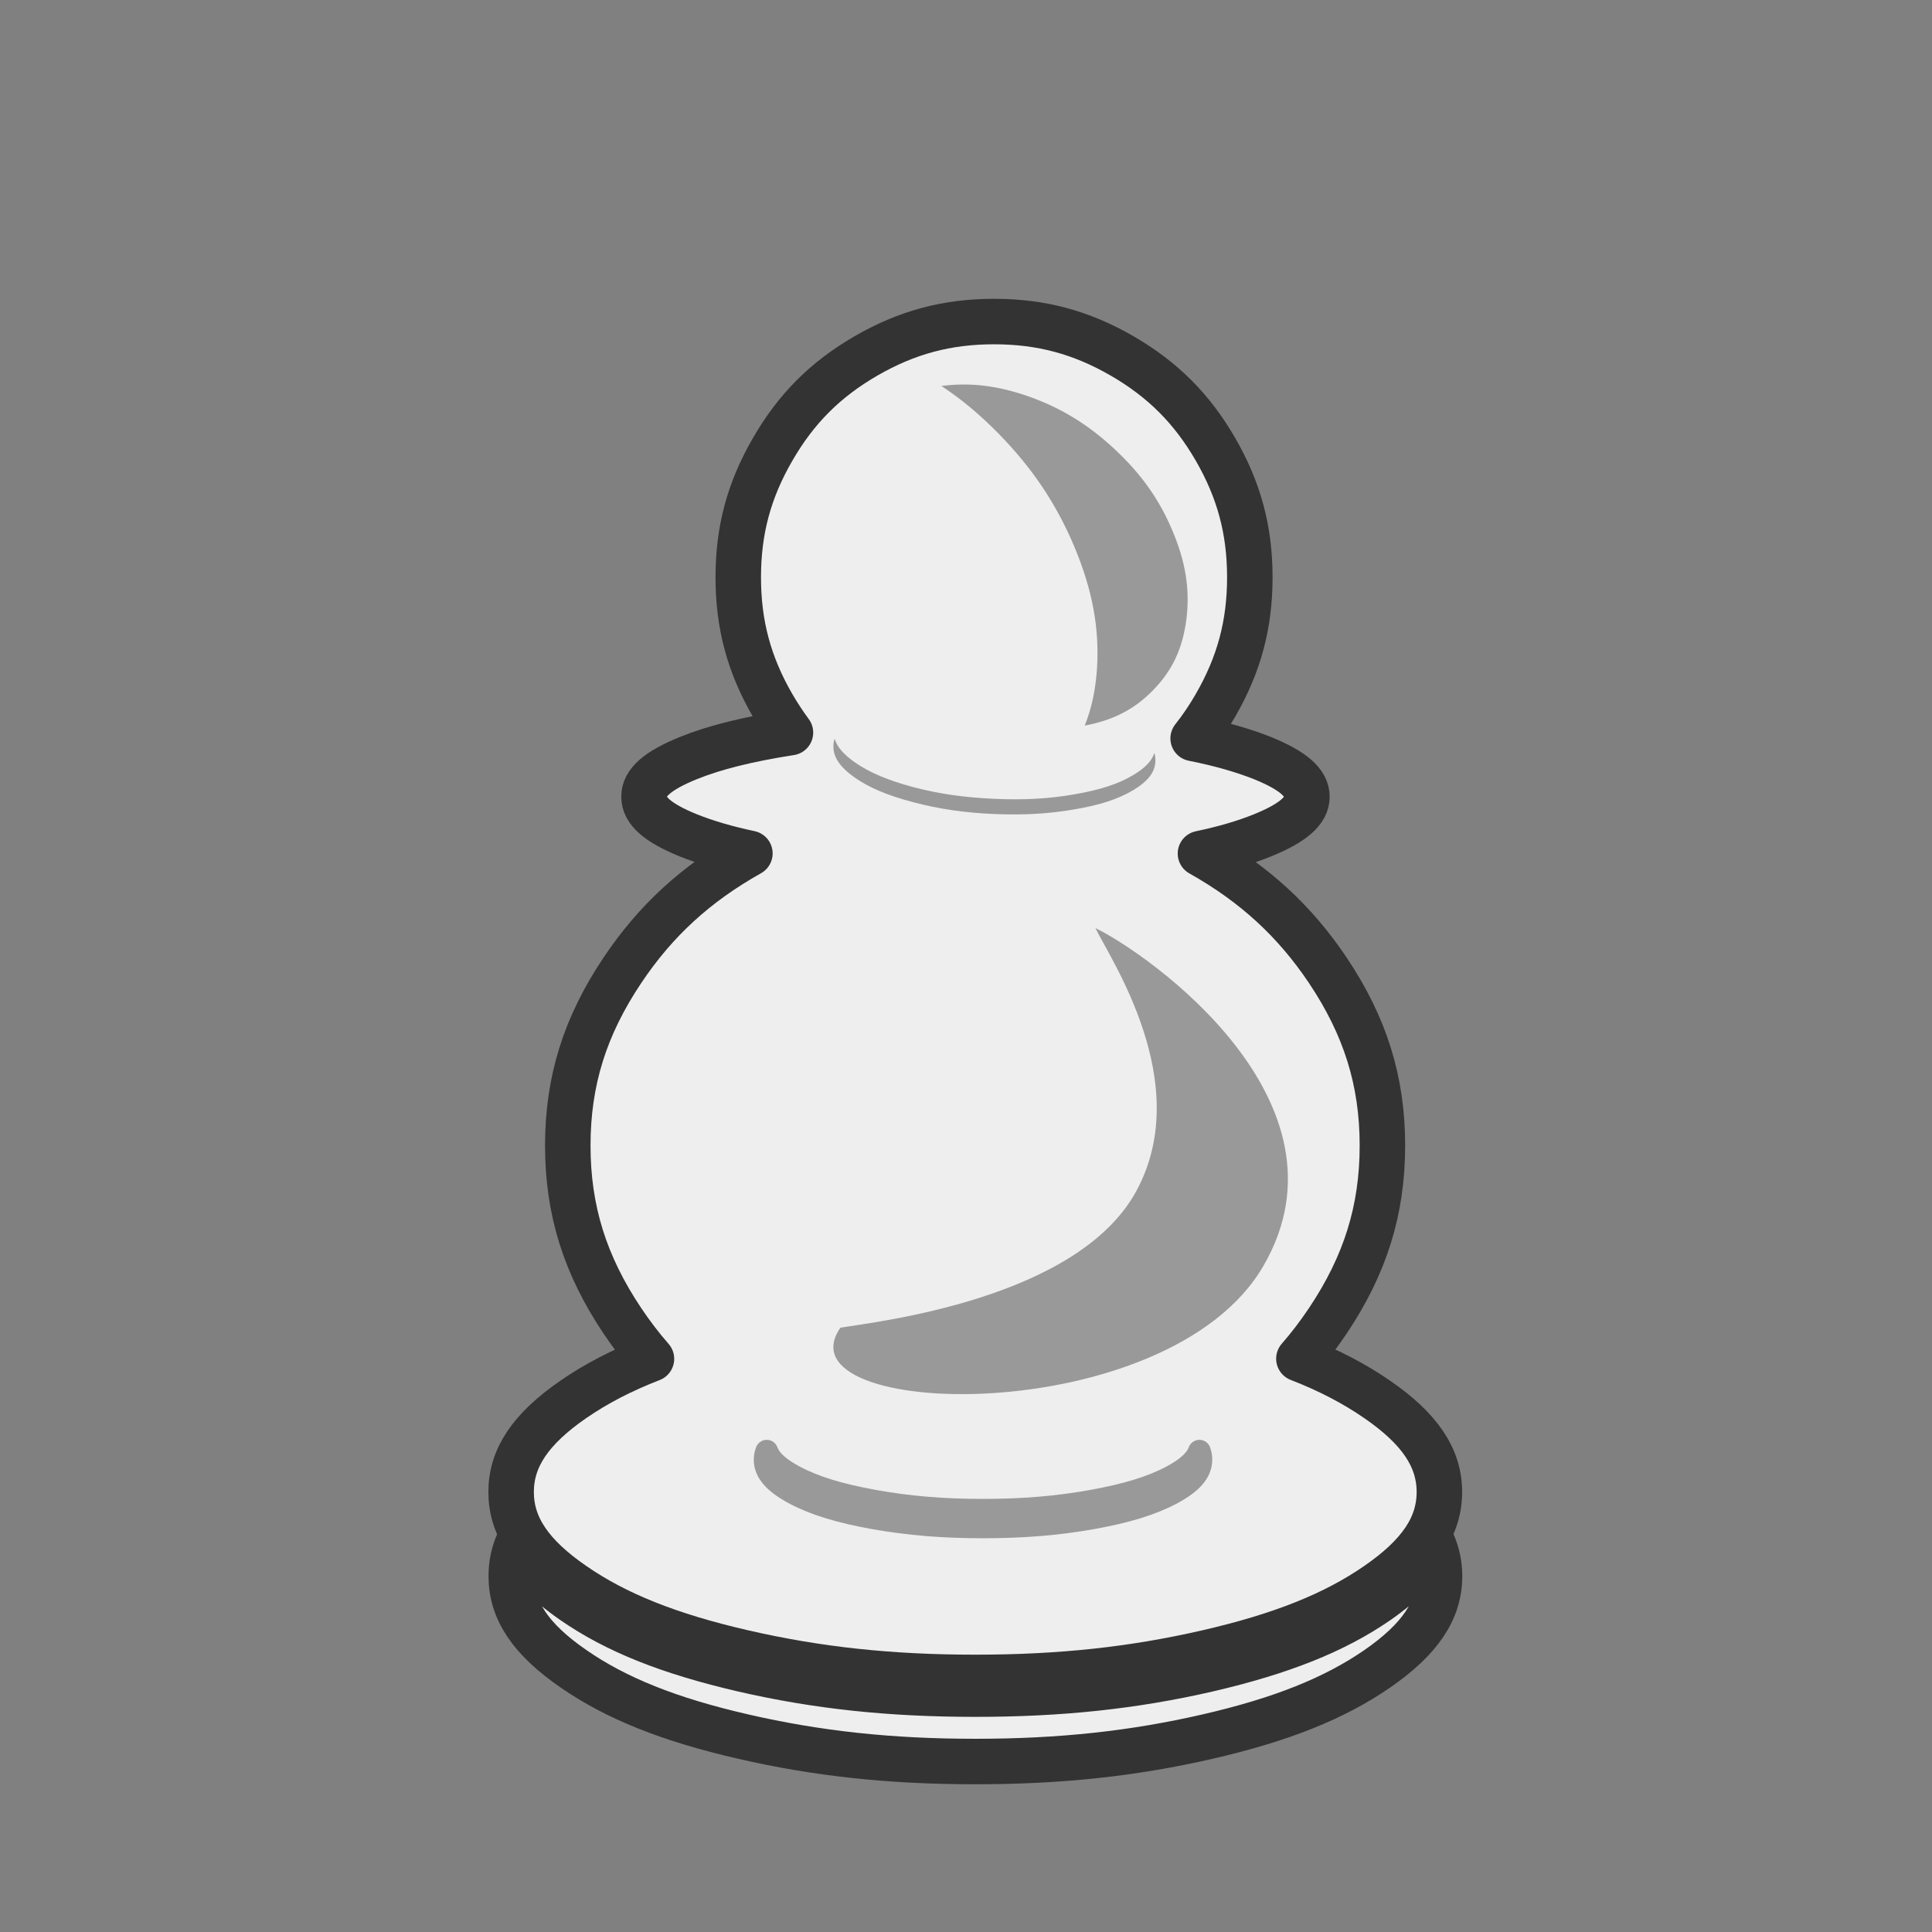 <?xml version="1.0" encoding="UTF-8"?>
<!DOCTYPE svg PUBLIC "-//W3C//DTD SVG 1.1//EN" "http://www.w3.org/Graphics/SVG/1.1/DTD/svg11.dtd">
<svg version="1.2" width="129.54mm" height="129.54mm" viewBox="0 0 12954 12954" preserveAspectRatio="xMidYMid" fill-rule="evenodd" stroke-width="28.222" stroke-linejoin="round" xmlns="http://www.w3.org/2000/svg" xmlns:ooo="http://xml.openoffice.org/svg/export" xmlns:xlink="http://www.w3.org/1999/xlink" xmlns:presentation="http://sun.com/xmlns/staroffice/presentation" xmlns:smil="http://www.w3.org/2001/SMIL20/" xmlns:anim="urn:oasis:names:tc:opendocument:xmlns:animation:1.0" xml:space="preserve">
 <rect x="0" y="0" width="12954" height="12954" fill="#808080" stroke="none"/>
 <defs class="ClipPathGroup">
  <clipPath id="presentation_clip_path" clipPathUnits="userSpaceOnUse">
   <rect x="0" y="0" width="12954" height="12954"/>
  </clipPath>
  <clipPath id="presentation_clip_path_shrink" clipPathUnits="userSpaceOnUse">
   <rect x="12" y="12" width="12929" height="12929"/>
  </clipPath>
 </defs>
 <defs class="TextShapeIndex">
  <g ooo:slide="id1" ooo:id-list="id3 id4 id5 id6 id7"/>
 </defs>
 <defs class="EmbeddedBulletChars">
  <g id="bullet-char-template-57356" transform="scale(0,-0)">
   <path d="M 580,1141 L 1163,571 580,0 -4,571 580,1141 Z"/>
  </g>
  <g id="bullet-char-template-57354" transform="scale(0,-0)">
   <path d="M 8,1128 L 1137,1128 1137,0 8,0 8,1128 Z"/>
  </g>
  <g id="bullet-char-template-10146" transform="scale(0,-0)">
   <path d="M 174,0 L 602,739 174,1481 1456,739 174,0 Z M 1358,739 L 309,1346 659,739 1358,739 Z"/>
  </g>
  <g id="bullet-char-template-10132" transform="scale(0,-0)">
   <path d="M 2015,739 L 1276,0 717,0 1260,543 174,543 174,936 1260,936 717,1481 1274,1481 2015,739 Z"/>
  </g>
  <g id="bullet-char-template-10007" transform="scale(0,-0)">
   <path d="M 0,-2 C -7,14 -16,27 -25,37 L 356,567 C 262,823 215,952 215,954 215,979 228,992 255,992 264,992 276,990 289,987 310,991 331,999 354,1012 L 381,999 492,748 772,1049 836,1024 860,1049 C 881,1039 901,1025 922,1006 886,937 835,863 770,784 769,783 710,716 594,584 L 774,223 C 774,196 753,168 711,139 L 727,119 C 717,90 699,76 672,76 641,76 570,178 457,381 L 164,-76 C 142,-110 111,-127 72,-127 30,-127 9,-110 8,-76 1,-67 -2,-52 -2,-32 -2,-23 -1,-13 0,-2 Z"/>
  </g>
  <g id="bullet-char-template-10004" transform="scale(0,-0)">
   <path d="M 285,-33 C 182,-33 111,30 74,156 52,228 41,333 41,471 41,549 55,616 82,672 116,743 169,778 240,778 293,778 328,747 346,684 L 369,508 C 377,444 397,411 428,410 L 1163,1116 C 1174,1127 1196,1133 1229,1133 1271,1133 1292,1118 1292,1087 L 1292,965 C 1292,929 1282,901 1262,881 L 442,47 C 390,-6 338,-33 285,-33 Z"/>
  </g>
  <g id="bullet-char-template-9679" transform="scale(0,-0)">
   <path d="M 813,0 C 632,0 489,54 383,161 276,268 223,411 223,592 223,773 276,916 383,1023 489,1130 632,1184 813,1184 992,1184 1136,1130 1245,1023 1353,916 1407,772 1407,592 1407,412 1353,268 1245,161 1136,54 992,0 813,0 Z"/>
  </g>
  <g id="bullet-char-template-8226" transform="scale(0,-0)">
   <path d="M 346,457 C 273,457 209,483 155,535 101,586 74,649 74,723 74,796 101,859 155,911 209,963 273,989 346,989 419,989 480,963 531,910 582,859 608,796 608,723 608,648 583,586 532,535 482,483 420,457 346,457 Z"/>
  </g>
  <g id="bullet-char-template-8211" transform="scale(0,-0)">
   <path d="M -4,459 L 1135,459 1135,606 -4,606 -4,459 Z"/>
  </g>
  <g id="bullet-char-template-61548" transform="scale(0,-0)">
   <path d="M 173,740 C 173,903 231,1043 346,1159 462,1274 601,1332 765,1332 928,1332 1067,1274 1183,1159 1299,1043 1357,903 1357,740 1357,577 1299,437 1183,322 1067,206 928,148 765,148 601,148 462,206 346,322 231,437 173,577 173,740 Z"/>
  </g>
 </defs>
 <defs class="TextEmbeddedBitmaps"/>
 <g>
  <g id="id2" class="Master_Slide">
   <g id="bg-id2" class="Background"/>
   <g id="bo-id2" class="BackgroundObjects"/>
  </g>
 </g>
 <g class="SlideGroup">
  <g>
   <g id="container-id1">
    <g id="id1" class="Slide" clip-path="url(#presentation_clip_path)">
     <g class="Page">
      <g class="com.sun.star.drawing.ClosedBezierShape">
       <g id="id3">
        <rect class="BoundingBox" stroke="none" fill="none" x="3274" y="2003" width="6532" height="9962"/>
        <path fill="rgb(238,238,238)" stroke="none" d="M 8903,6506 C 9154,6881 9269,7248 9269,7681 9269,8114 9154,8481 8903,8856 8842,8947 8778,9031 8709,9110 8910,9188 9082,9278 9234,9383 9521,9581 9651,9775 9651,10004 9651,10233 9521,10427 9234,10625 8948,10823 8591,10966 8095,11080 7599,11194 7112,11247 6539,11247 5966,11247 5479,11194 4983,11080 4487,10966 4130,10823 3844,10625 3557,10427 3427,10233 3427,10004 3427,9775 3557,9581 3844,9383 3996,9278 4167,9189 4368,9111 4299,9032 4234,8947 4173,8856 3922,8481 3807,8114 3807,7681 3807,7248 3922,6881 4173,6506 4395,6174 4666,5925 5028,5722 4867,5688 4733,5648 4615,5601 4411,5518 4318,5437 4318,5342 4317,5247 4411,5166 4615,5083 4794,5011 5012,4957 5300,4912 5258,4855 5218,4794 5180,4729 5022,4455 4950,4187 4950,3871 4950,3555 5022,3287 5180,3014 5338,2740 5534,2544 5807,2386 6081,2228 6349,2156 6665,2156 6981,2156 7249,2228 7523,2386 7796,2544 7992,2740 8150,3013 8308,3287 8380,3555 8380,3871 8380,4187 8308,4455 8150,4729 8104,4809 8054,4883 8000,4951 8184,4988 8334,5031 8465,5083 8669,5166 8763,5247 8763,5342 8763,5437 8669,5518 8465,5601 8346,5649 8211,5689 8049,5723 8410,5926 8681,6175 8903,6506 Z M 3845,10738 C 4131,10936 4487,11078 4984,11193 5480,11307 5967,11359 6540,11359 7112,11359 7599,11307 8096,11193 8592,11078 8948,10936 9235,10738 9422,10608 9543,10480 9604,10343 9636,10415 9652,10489 9652,10568 9652,10797 9521,10991 9235,11189 8948,11387 8592,11530 8096,11644 7599,11758 7112,11811 6540,11811 5967,11811 5480,11758 4984,11644 4487,11530 4131,11387 3845,11189 3558,10991 3428,10797 3428,10568 3428,10489 3443,10415 3475,10343 3536,10480 3657,10608 3845,10738 Z"/>
        <path fill="none" stroke="rgb(51,51,51)" stroke-width="305" stroke-linejoin="round" d="M 8903,6506 C 9154,6881 9269,7248 9269,7681 9269,8114 9154,8481 8903,8856 8842,8947 8778,9031 8709,9110 8910,9188 9082,9278 9234,9383 9521,9581 9651,9775 9651,10004 9651,10233 9521,10427 9234,10625 8948,10823 8591,10966 8095,11080 7599,11194 7112,11247 6539,11247 5966,11247 5479,11194 4983,11080 4487,10966 4130,10823 3844,10625 3557,10427 3427,10233 3427,10004 3427,9775 3557,9581 3844,9383 3996,9278 4167,9189 4368,9111 4299,9032 4234,8947 4173,8856 3922,8481 3807,8114 3807,7681 3807,7248 3922,6881 4173,6506 4395,6174 4666,5925 5028,5722 4867,5688 4733,5648 4615,5601 4411,5518 4318,5437 4318,5342 4317,5247 4411,5166 4615,5083 4794,5011 5012,4957 5300,4912 5258,4855 5218,4794 5180,4729 5022,4455 4950,4187 4950,3871 4950,3555 5022,3287 5180,3014 5338,2740 5534,2544 5807,2386 6081,2228 6349,2156 6665,2156 6981,2156 7249,2228 7523,2386 7796,2544 7992,2740 8150,3013 8308,3287 8380,3555 8380,3871 8380,4187 8308,4455 8150,4729 8104,4809 8054,4883 8000,4951 8184,4988 8334,5031 8465,5083 8669,5166 8763,5247 8763,5342 8763,5437 8669,5518 8465,5601 8346,5649 8211,5689 8049,5723 8410,5926 8681,6175 8903,6506 Z"/>
        <path fill="none" stroke="rgb(51,51,51)" stroke-width="305" stroke-linejoin="round" d="M 3845,10738 C 4131,10936 4487,11078 4984,11193 5480,11307 5967,11359 6540,11359 7112,11359 7599,11307 8096,11193 8592,11078 8948,10936 9235,10738 9422,10608 9543,10480 9604,10343 9636,10415 9652,10489 9652,10568 9652,10797 9521,10991 9235,11189 8948,11387 8592,11530 8096,11644 7599,11758 7112,11811 6540,11811 5967,11811 5480,11758 4984,11644 4487,11530 4131,11387 3845,11189 3558,10991 3428,10797 3428,10568 3428,10489 3443,10415 3475,10343 3536,10480 3657,10608 3845,10738 Z"/>
       </g>
      </g>
      <g class="com.sun.star.drawing.ClosedBezierShape">
       <g id="id4">
        <rect class="BoundingBox" stroke="none" fill="none" x="6312" y="2577" width="1652" height="2289"/>
        <path fill="rgb(153,153,153)" stroke="none" d="M 7356,4472 C 7371,4204 7323,3950 7202,3662 7080,3374 6921,3138 6695,2907 6570,2780 6445,2675 6312,2588 6504,2563 6688,2585 6897,2658 7116,2736 7296,2846 7474,3012 7651,3177 7773,3348 7861,3558 7950,3767 7979,3953 7955,4150 7930,4348 7860,4498 7729,4630 7605,4757 7461,4830 7273,4865 7320,4749 7347,4621 7356,4472 Z"/>
       </g>
      </g>
      <g class="com.sun.star.drawing.ClosedBezierShape">
       <g id="id5">
        <rect class="BoundingBox" stroke="none" fill="none" x="5587" y="6222" width="3050" height="3127"/>
        <path fill="rgb(153,153,153)" stroke="none" d="M 7620,7984 C 7227,8711 5878,8862 5635,8902 5205,9521 7831,9592 8471,8488 9112,7384 7695,6392 7345,6223 7438,6420 8013,7257 7620,7984 Z"/>
       </g>
      </g>
      <g class="com.sun.star.drawing.ClosedBezierShape">
       <g id="id6">
        <rect class="BoundingBox" stroke="none" fill="none" x="5054" y="9654" width="3076" height="662"/>
        <path fill="rgb(153,153,153)" stroke="none" d="M 7322,10065 C 7089,10107 6860,10126 6591,10126 6322,10126 6094,10107 5861,10065 5628,10023 5461,9972 5326,9900 5223,9845 5163,9790 5141,9730 5134,9749 5130,9767 5130,9787 5130,9870 5192,9941 5326,10013 5461,10085 5628,10136 5861,10178 6094,10219 6322,10238 6591,10238 6860,10238 7089,10219 7322,10178 7555,10136 7722,10085 7857,10013 7991,9941 8052,9870 8052,9787 8052,9767 8049,9749 8042,9730 8020,9790 7960,9845 7857,9900 7722,9972 7555,10023 7322,10065 Z"/>
        <path fill="none" stroke="rgb(153,153,153)" stroke-width="152" stroke-linejoin="round" d="M 7322,10065 C 7089,10107 6860,10126 6591,10126 6322,10126 6094,10107 5861,10065 5628,10023 5461,9972 5326,9900 5223,9845 5163,9790 5141,9730 5134,9749 5130,9767 5130,9787 5130,9870 5192,9941 5326,10013 5461,10085 5628,10136 5861,10178 6094,10219 6322,10238 6591,10238 6860,10238 7089,10219 7322,10178 7555,10136 7722,10085 7857,10013 7991,9941 8052,9870 8052,9787 8052,9767 8049,9749 8042,9730 8020,9790 7960,9845 7857,9900 7722,9972 7555,10023 7322,10065 Z"/>
       </g>
      </g>
      <g class="com.sun.star.drawing.ClosedBezierShape">
       <g id="id7">
        <rect class="BoundingBox" stroke="none" fill="none" x="5587" y="4952" width="2161" height="510"/>
        <path fill="rgb(153,153,153)" stroke="none" d="M 7204,5326 C 7032,5356 6863,5365 6664,5356 6465,5347 6297,5323 6125,5278 5953,5232 5830,5180 5731,5111 5656,5058 5612,5007 5596,4953 5591,4969 5588,4986 5588,5003 5587,5078 5632,5143 5730,5213 5829,5282 5952,5334 6124,5379 6295,5424 6464,5449 6663,5458 6862,5466 7031,5457 7203,5427 7376,5398 7500,5357 7600,5297 7700,5236 7746,5175 7747,5100 7747,5083 7745,5066 7740,5049 7723,5102 7678,5149 7601,5195 7501,5256 7377,5296 7204,5326 Z"/>
       </g>
      </g>
     </g>
    </g>
   </g>
  </g>
 </g>
</svg>